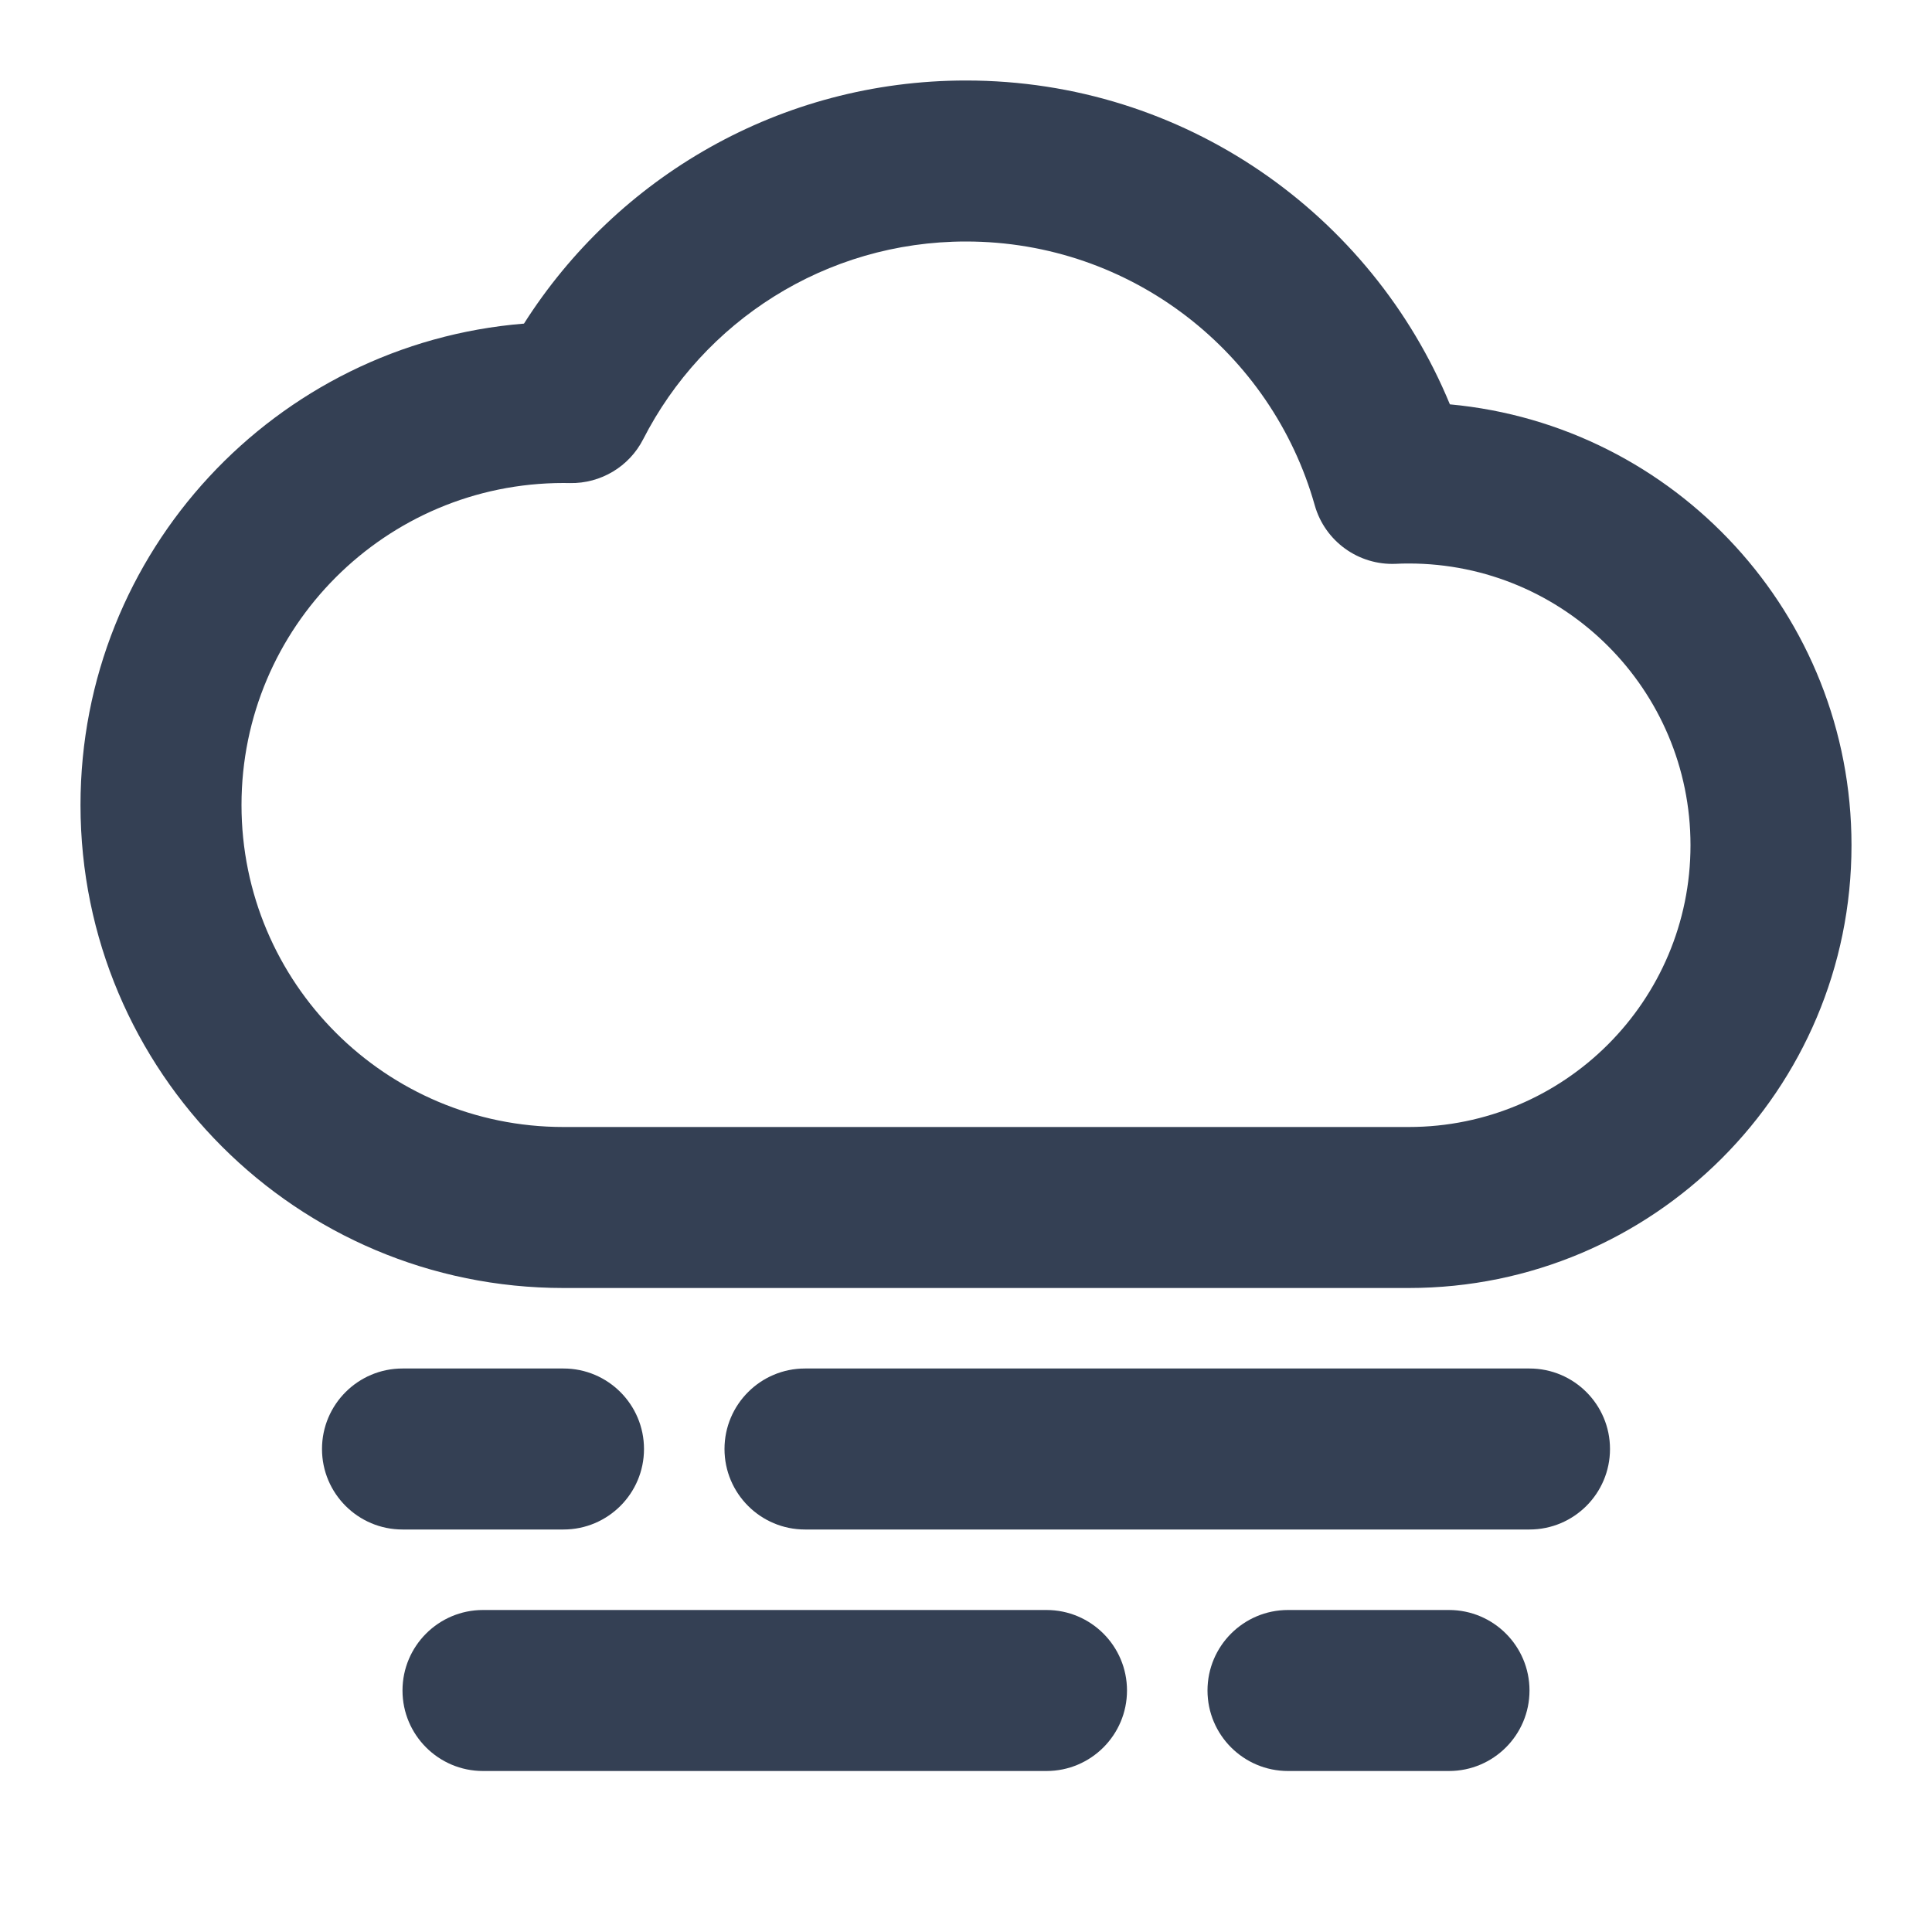 <svg width="24" height="24" viewBox="0 0 24 24" fill="none" xmlns="http://www.w3.org/2000/svg">
<path fill-rule="evenodd" clip-rule="evenodd" d="M6.509 4.02C7.661 2.206 9.689 1 12 1C14.714 1 17.038 2.663 18.011 5.023C20.809 5.281 23 7.635 23 10.5C23 13.538 20.538 16 17.5 16H7C3.686 16 1 13.314 1 10C1 6.851 3.425 4.269 6.509 4.02ZM12 3C10.252 3 8.736 3.996 7.99 5.456C7.816 5.797 7.462 6.008 7.08 6.001C7.053 6 7.027 6 7 6C4.791 6 3 7.791 3 10C3 12.209 4.791 14 7 14H17.5C19.433 14 21 12.433 21 10.5C21 8.567 19.433 7 17.5 7C17.446 7 17.392 7.001 17.339 7.004C16.875 7.024 16.458 6.723 16.332 6.276C15.799 4.385 14.06 3 12 3ZM4 18C4 17.448 4.448 17 5 17H7C7.552 17 8 17.448 8 18C8 18.552 7.552 19 7 19H5C4.448 19 4 18.552 4 18ZM9 18C9 17.448 9.448 17 10 17H19C19.552 17 20 17.448 20 18C20 18.552 19.552 19 19 19H10C9.448 19 9 18.552 9 18ZM5 21C5 20.448 5.448 20 6 20H13C13.552 20 14 20.448 14 21C14 21.552 13.552 22 13 22H6C5.448 22 5 21.552 5 21ZM15 21C15 20.448 15.448 20 16 20H18C18.552 20 19 20.448 19 21C19 21.552 18.552 22 18 22H16C15.448 22 15 21.552 15 21Z" fill="#344054"/>
</svg>
